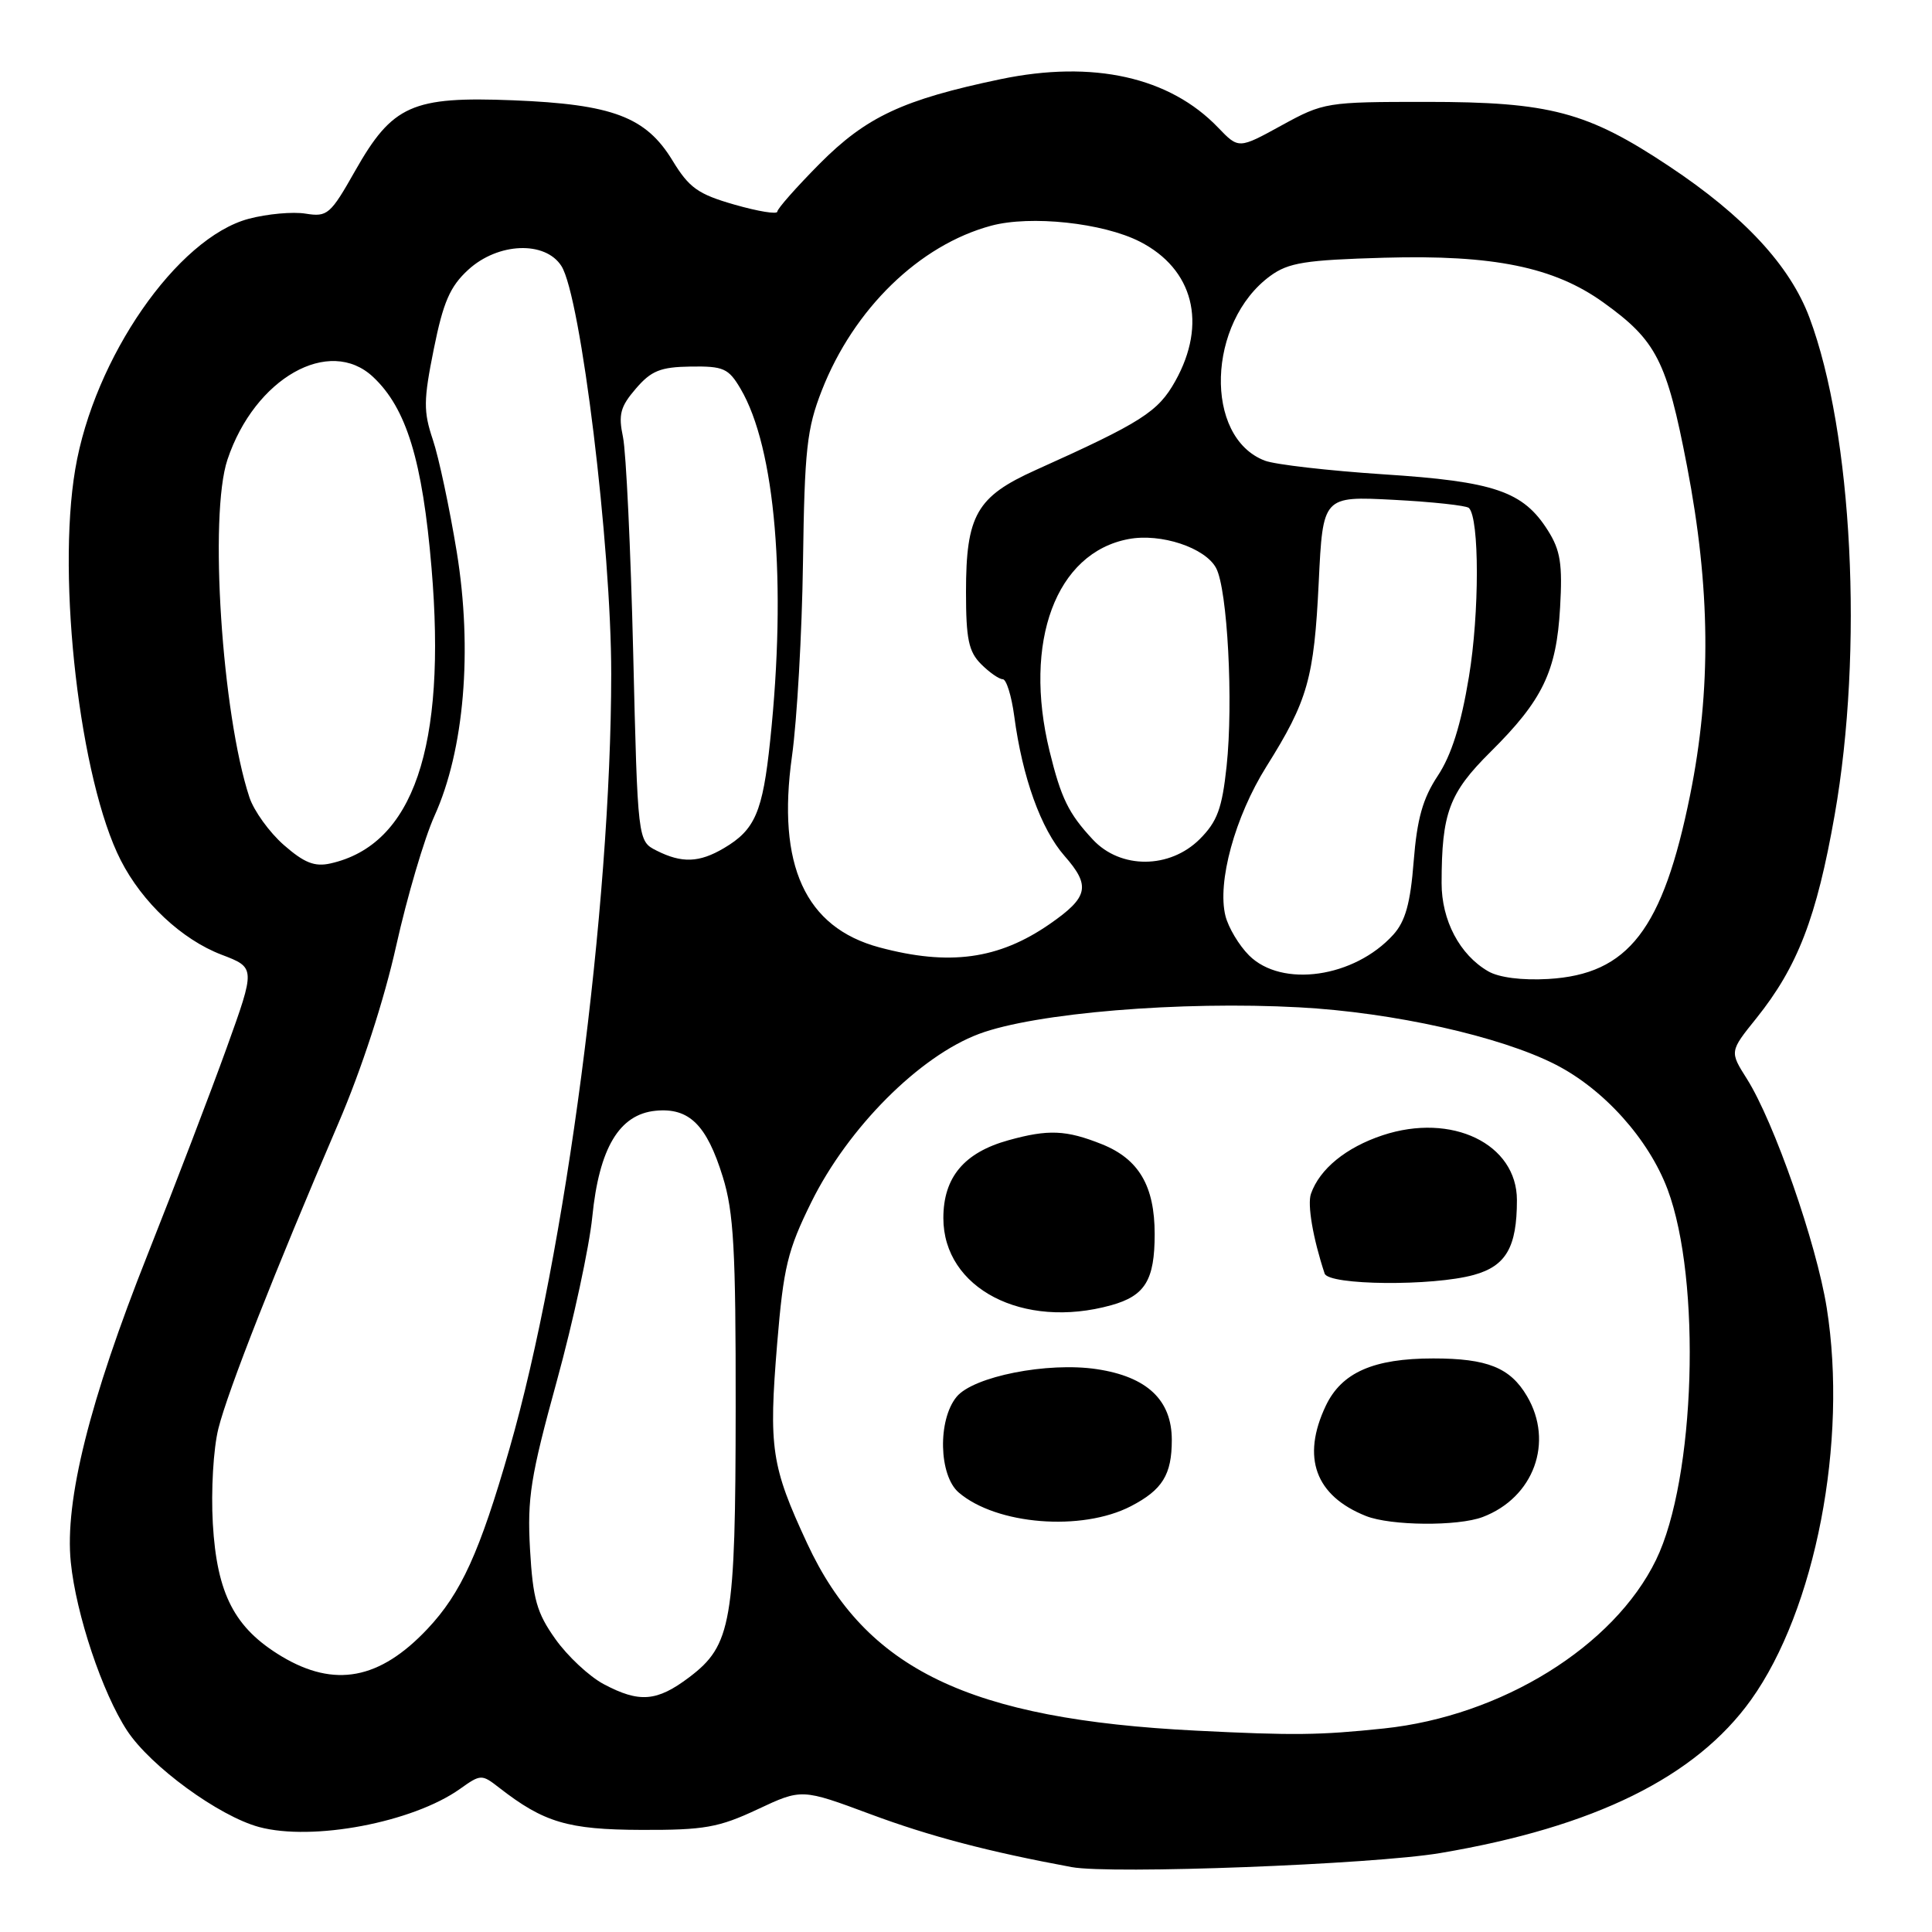 <?xml version="1.0" encoding="UTF-8" standalone="no"?>
<!DOCTYPE svg PUBLIC "-//W3C//DTD SVG 1.1//EN" "http://www.w3.org/Graphics/SVG/1.1/DTD/svg11.dtd" >
<svg xmlns="http://www.w3.org/2000/svg" xmlns:xlink="http://www.w3.org/1999/xlink" version="1.1" viewBox="0 0 256 256">
 <g >
 <path fill="currentColor"
d=" M 190.84 245.54 C 211.27 242.09 224.68 235.48 232.02 225.24 C 240.56 213.30 244.87 191.01 242.05 173.29 C 240.69 164.76 235.08 148.67 231.47 142.95 C 229.18 139.33 229.18 139.33 232.73 134.92 C 238.20 128.09 240.71 121.59 243.10 108.00 C 246.94 86.18 245.48 57.37 239.76 42.08 C 237.18 35.19 231.09 28.62 221.17 22.03 C 210.32 14.81 205.37 13.50 189.00 13.50 C 175.77 13.50 175.39 13.56 169.81 16.62 C 164.13 19.74 164.13 19.74 161.41 16.91 C 154.98 10.20 144.84 7.94 132.59 10.49 C 119.64 13.20 114.79 15.47 108.59 21.71 C 105.52 24.81 103.00 27.66 103.00 28.04 C 103.00 28.43 100.45 28.01 97.34 27.12 C 92.49 25.73 91.32 24.90 89.11 21.27 C 85.59 15.49 81.19 13.82 68.00 13.29 C 54.60 12.76 52.00 13.92 47.05 22.65 C 43.78 28.43 43.38 28.77 40.50 28.31 C 38.81 28.03 35.42 28.34 32.96 28.99 C 23.49 31.51 12.46 47.42 9.97 62.18 C 7.50 76.76 10.60 103.42 16.00 113.99 C 18.85 119.58 24.09 124.49 29.35 126.50 C 33.86 128.22 33.86 128.22 30.03 138.86 C 27.92 144.71 23.21 157.03 19.56 166.23 C 11.85 185.64 8.55 198.87 9.38 207.00 C 10.08 213.93 13.57 224.34 16.85 229.33 C 19.96 234.05 29.00 240.65 34.33 242.09 C 41.43 244.00 54.70 241.48 60.95 237.04 C 63.70 235.08 63.83 235.08 66.13 236.87 C 72.06 241.49 75.25 242.44 85.00 242.47 C 93.31 242.50 95.23 242.16 100.37 239.75 C 106.23 237.00 106.23 237.00 115.37 240.40 C 123.19 243.31 130.97 245.36 142.00 247.40 C 147.22 248.37 181.87 247.05 190.84 245.54 Z  M 158.50 229.32 C 128.40 227.81 114.71 221.22 106.95 204.50 C 102.19 194.25 101.84 191.89 102.98 178.01 C 103.82 167.89 104.36 165.66 107.52 159.26 C 112.39 149.42 121.82 139.96 129.72 137.00 C 137.13 134.22 156.45 132.62 172.19 133.48 C 184.60 134.15 198.79 137.32 206.10 141.05 C 212.53 144.33 218.45 150.93 220.96 157.59 C 225.47 169.62 224.66 195.98 219.43 206.70 C 213.85 218.17 198.95 227.39 183.38 229.03 C 174.82 229.93 171.45 229.97 158.50 229.32 Z  M 149.85 199.58 C 154.03 197.41 155.27 195.41 155.27 190.80 C 155.27 185.51 151.99 182.42 145.33 181.42 C 138.81 180.44 128.96 182.39 126.75 185.09 C 124.23 188.16 124.40 195.50 127.03 197.76 C 132.03 202.05 143.33 202.95 149.85 199.58 Z  M 196.47 201.01 C 203.24 198.44 205.93 191.08 202.33 184.99 C 200.11 181.22 197.08 180.00 189.92 180.00 C 181.99 180.00 177.77 181.86 175.67 186.28 C 172.43 193.12 174.28 198.20 181.00 200.88 C 184.28 202.18 193.18 202.26 196.47 201.01 Z  M 147.24 172.95 C 151.73 171.70 153.00 169.63 153.00 163.52 C 153.00 157.15 150.90 153.58 146.02 151.62 C 141.27 149.72 138.91 149.62 133.62 151.09 C 127.75 152.72 125.00 156.00 125.00 161.40 C 125.00 170.72 135.54 176.20 147.24 172.95 Z  M 195.30 168.93 C 199.56 167.75 201.00 165.25 201.00 159.02 C 201.00 151.56 192.37 147.39 183.20 150.43 C 178.36 152.04 174.86 154.89 173.71 158.18 C 173.21 159.60 173.97 164.07 175.52 168.75 C 176.04 170.32 189.83 170.45 195.30 168.93 Z  M 79.98 223.15 C 78.07 222.13 75.19 219.44 73.59 217.18 C 71.12 213.71 70.61 211.88 70.23 205.29 C 69.85 198.49 70.30 195.65 73.78 183.00 C 75.97 175.03 78.08 165.24 78.48 161.25 C 79.39 152.12 82.06 147.65 86.88 147.18 C 91.31 146.75 93.64 149.04 95.77 155.93 C 97.22 160.59 97.50 165.60 97.48 186.50 C 97.46 214.99 96.94 218.00 91.32 222.25 C 87.04 225.48 84.72 225.67 79.98 223.15 Z  M 37.32 219.48 C 31.08 215.73 28.74 211.23 28.20 201.88 C 27.95 197.50 28.27 191.96 28.94 189.28 C 30.20 184.26 36.40 168.49 44.85 148.81 C 47.90 141.72 50.91 132.47 52.50 125.31 C 53.95 118.81 56.23 111.08 57.57 108.11 C 61.52 99.40 62.64 86.14 60.52 73.12 C 59.56 67.28 58.14 60.59 57.35 58.25 C 56.10 54.52 56.11 53.05 57.48 46.25 C 58.73 40.03 59.63 37.96 62.04 35.75 C 65.98 32.13 72.24 31.88 74.39 35.25 C 76.96 39.26 81.00 72.39 80.99 89.31 C 80.97 120.22 74.94 166.16 67.51 191.96 C 63.56 205.70 61.10 211.11 56.64 215.84 C 50.31 222.56 44.34 223.68 37.32 219.48 Z  M 197.19 128.70 C 193.42 126.52 191.01 121.95 191.02 117.00 C 191.03 107.71 192.01 105.08 197.50 99.63 C 204.41 92.78 206.24 88.98 206.72 80.50 C 207.05 74.74 206.77 72.93 205.11 70.30 C 201.83 65.10 198.04 63.80 183.31 62.85 C 176.04 62.37 168.97 61.56 167.60 61.04 C 159.49 57.95 159.94 42.69 168.32 36.56 C 170.73 34.80 172.94 34.45 183.41 34.15 C 197.88 33.74 205.92 35.38 212.46 40.08 C 219.49 45.13 220.85 47.78 223.54 61.77 C 226.64 77.90 226.77 91.37 223.95 105.34 C 220.34 123.18 215.78 129.10 205.15 129.72 C 201.68 129.92 198.61 129.53 197.19 128.70 Z  M 165.50 126.59 C 164.17 125.26 162.77 122.91 162.38 121.37 C 161.26 116.91 163.64 108.22 167.80 101.58 C 173.29 92.83 174.12 89.91 174.74 77.12 C 175.29 65.74 175.29 65.74 184.67 66.23 C 189.84 66.50 194.32 66.99 194.64 67.31 C 196.04 68.70 196.04 81.25 194.64 89.68 C 193.59 96.04 192.32 100.07 190.51 102.80 C 188.52 105.81 187.77 108.49 187.32 114.12 C 186.89 119.68 186.22 122.08 184.62 123.85 C 179.46 129.55 169.84 130.93 165.50 126.59 Z  M 116.51 125.53 C 106.69 122.89 102.92 114.64 104.94 100.21 C 105.61 95.42 106.27 83.85 106.40 74.50 C 106.61 59.55 106.91 56.80 108.90 51.72 C 113.13 40.92 121.82 32.47 131.33 29.91 C 136.56 28.50 146.15 29.53 151.02 32.01 C 158.14 35.64 159.99 42.88 155.73 50.50 C 153.45 54.58 151.27 55.97 137.22 62.29 C 129.40 65.81 128.00 68.26 128.00 78.45 C 128.00 84.67 128.35 86.35 130.00 88.00 C 131.10 89.10 132.39 90.00 132.87 90.00 C 133.35 90.00 134.03 92.20 134.39 94.88 C 135.47 103.02 137.93 109.85 141.05 113.41 C 144.55 117.39 144.23 118.88 139.09 122.44 C 132.33 127.12 125.79 128.02 116.51 125.53 Z  M 37.60 111.96 C 35.69 110.28 33.64 107.44 33.05 105.65 C 29.40 94.59 27.68 68.23 30.14 60.90 C 33.75 50.11 43.64 44.50 49.44 49.95 C 53.86 54.09 55.98 61.03 57.18 75.25 C 59.19 99.00 54.76 111.95 43.79 114.41 C 41.69 114.88 40.32 114.34 37.60 111.96 Z  M 87.00 112.71 C 84.50 111.45 84.50 111.45 83.90 86.47 C 83.57 72.74 82.96 59.89 82.55 57.92 C 81.92 54.93 82.19 53.89 84.25 51.50 C 86.29 49.12 87.51 48.63 91.53 48.57 C 95.86 48.51 96.53 48.80 98.12 51.50 C 102.75 59.34 104.26 77.22 102.05 98.15 C 101.06 107.61 100.05 109.95 95.93 112.38 C 92.65 114.32 90.35 114.40 87.00 112.71 Z  M 144.81 111.25 C 141.59 107.80 140.60 105.77 139.07 99.52 C 135.53 85.02 139.92 73.23 149.54 71.43 C 153.82 70.62 159.70 72.57 161.14 75.27 C 162.65 78.08 163.44 93.06 162.53 101.54 C 161.93 107.13 161.30 108.85 158.98 111.18 C 155.00 115.15 148.48 115.19 144.81 111.25 Z "/>
</g>
</svg>